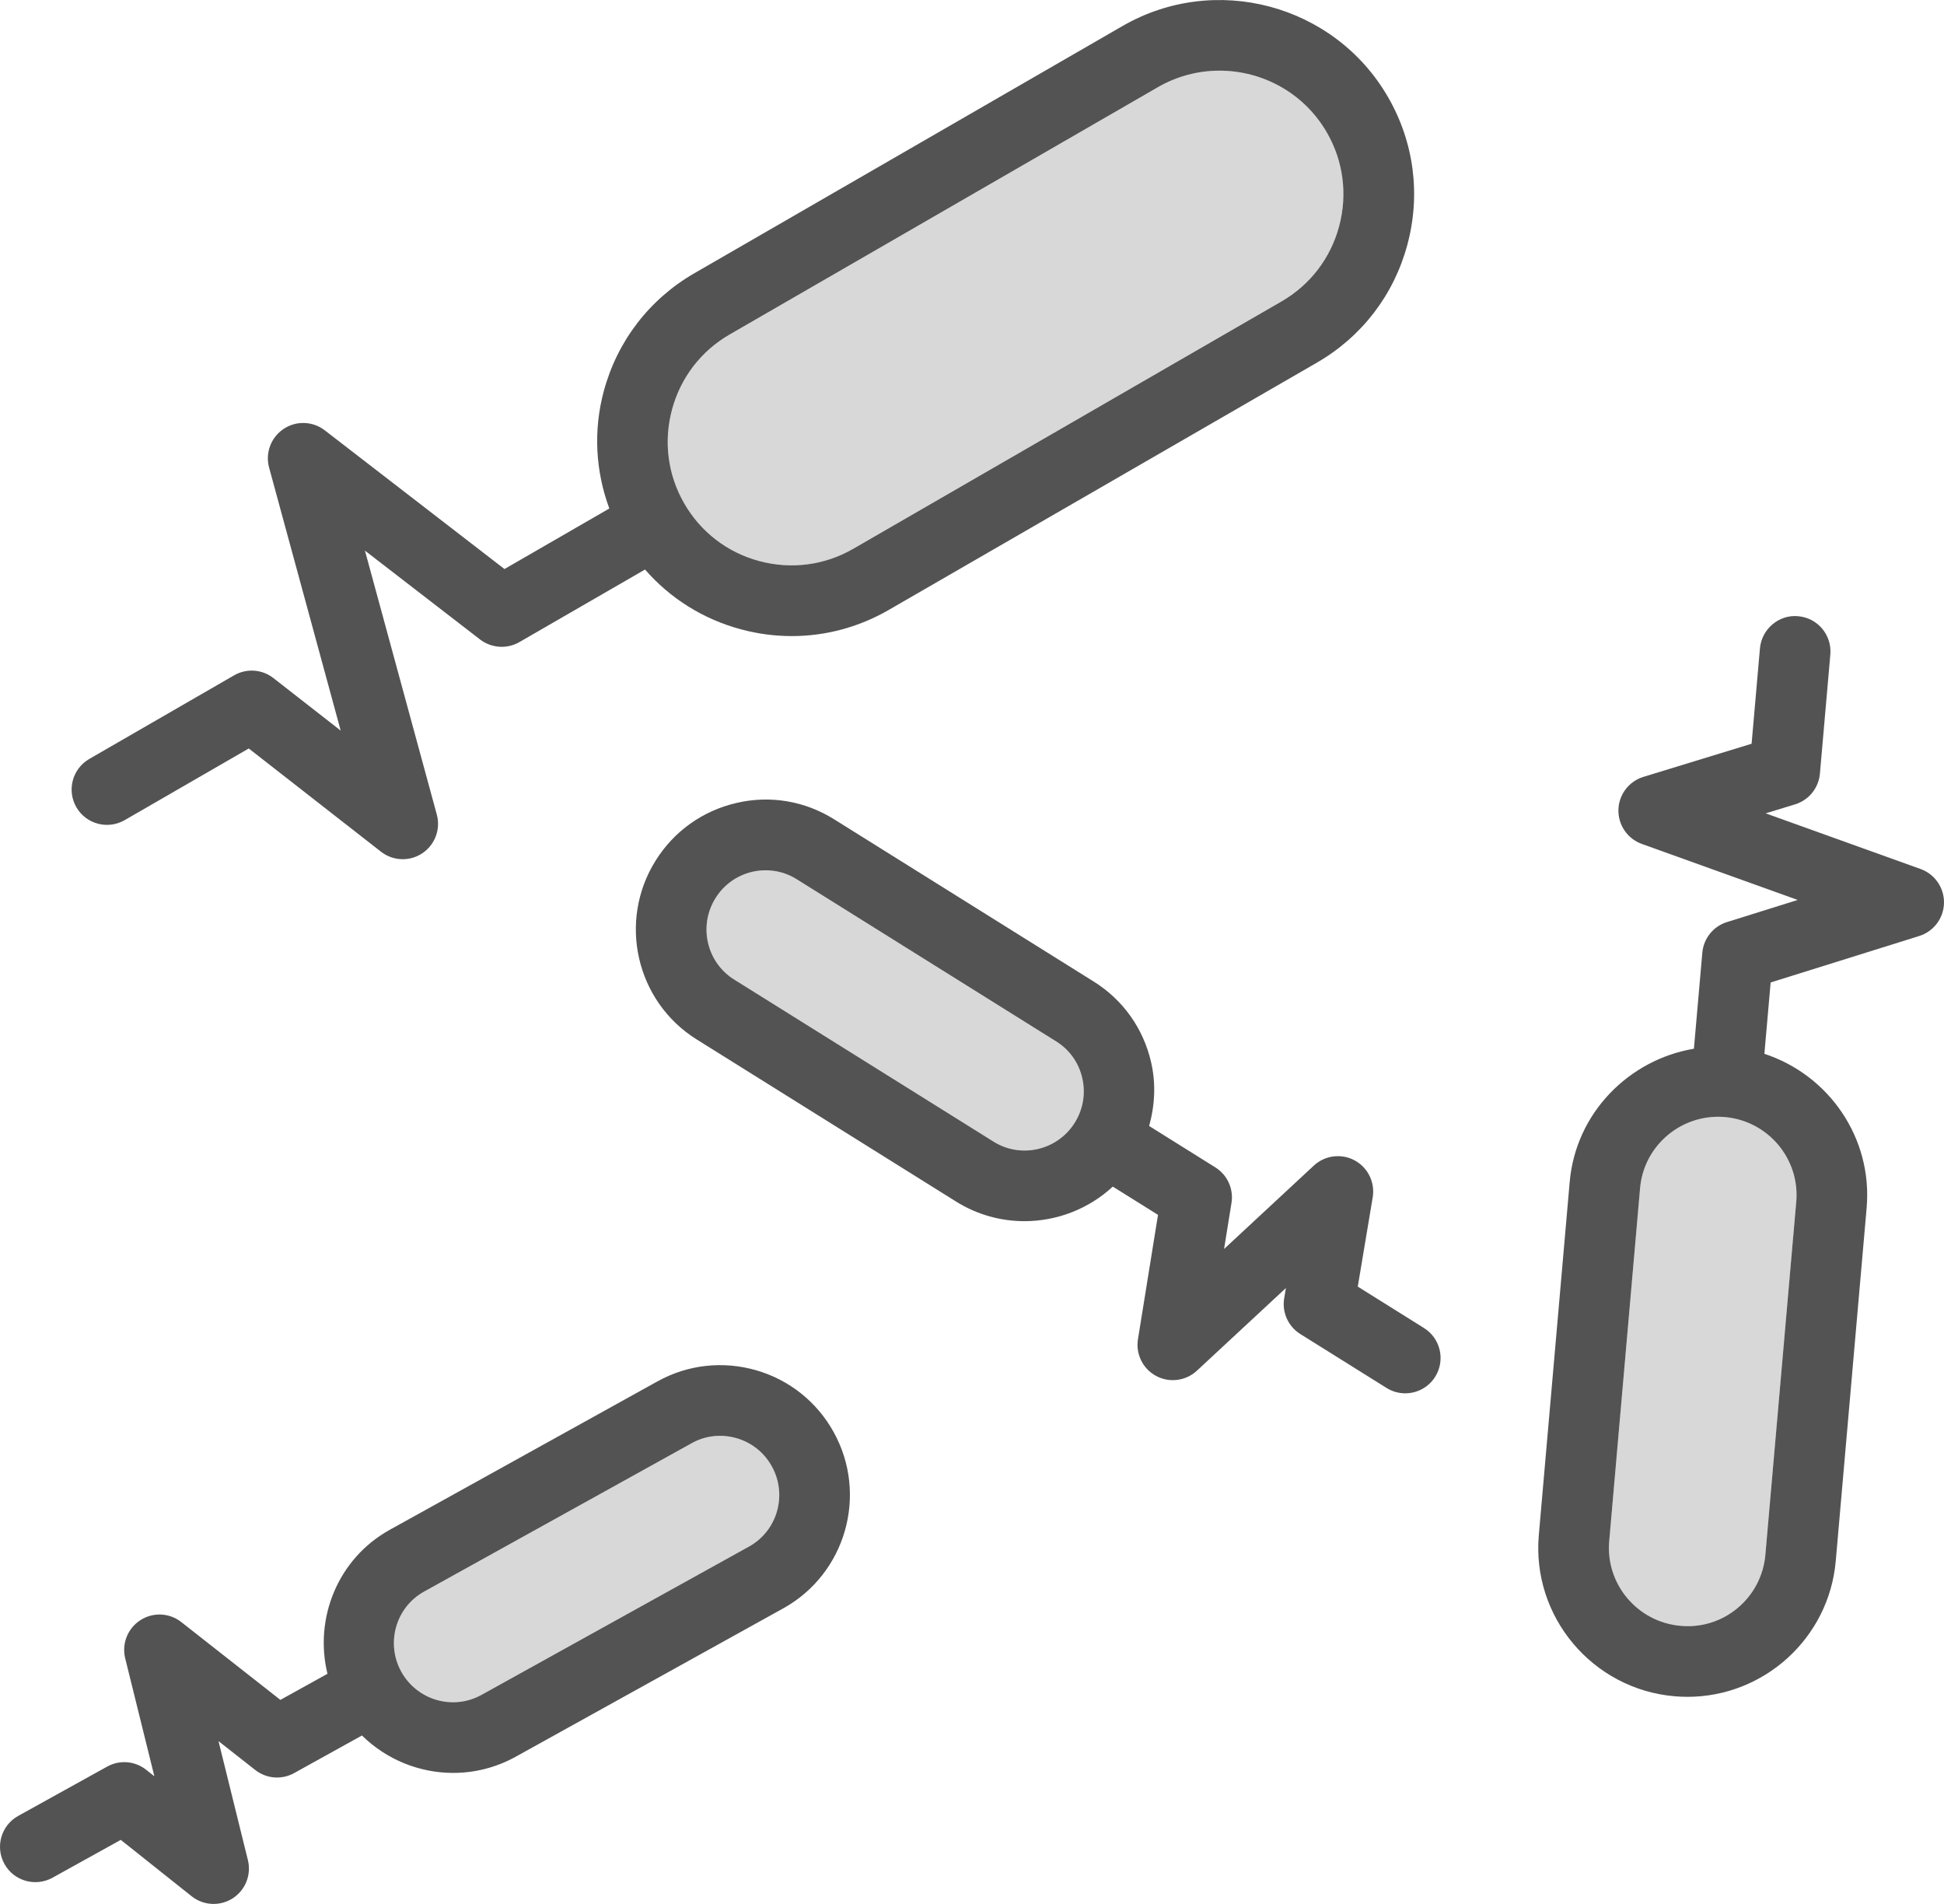 <?xml version="1.0" encoding="utf-8"?>
<!-- Generator: Adobe Illustrator 19.2.0, SVG Export Plug-In . SVG Version: 6.00 Build 0)  -->
<svg version="1.1" id="microscopebacteria" xmlns="http://www.w3.org/2000/svg" xmlns:xlink="http://www.w3.org/1999/xlink" x="0px"
	 y="0px" viewBox="0 0 220.084 215.498" enable-background="new 0 0 220.084 215.498" xml:space="preserve">
<g>
	<path fill="#D8D8D8" d="M85.966,63.505c3.613,0.969,7.394,0.48,10.637-1.395l48.477-27.992
		c3.234-1.867,5.555-4.887,6.523-8.5c0.973-3.617,0.48-7.394-1.391-10.629c-2.59-4.484-7.305-6.992-12.148-6.992
		c-2.375,0-4.781,0.602-6.984,1.875L82.603,37.861c-3.234,1.867-5.555,4.887-6.523,8.504
		c-0.973,3.617-0.48,7.391,1.391,10.625C79.334,60.224,82.353,62.537,85.966,63.505z"/>
	<path fill="#D8D8D8" d="M83.38,162.779c-1.734-0.492-3.519-0.293-5.062,0.566L48.013,180.146
		c-3.211,1.777-4.367,5.852-2.578,9.078c1.789,3.219,5.852,4.398,9.066,2.617l30.301-16.797
		c3.211-1.781,4.367-5.852,2.578-9.074C86.517,164.408,85.095,163.275,83.38,162.779z"/>
	<path fill="#D8D8D8" d="M122.525,122.025c-0.398-1.738-1.445-3.211-2.949-4.148L90.189,99.513
		c-1.066-0.668-2.273-1.008-3.504-1.008c-0.504,0-1.016,0.055-1.52,0.172c-1.738,0.406-3.215,1.461-4.16,2.977
		c-1.957,3.129-1.016,7.258,2.098,9.207l29.383,18.359c3.113,1.941,7.231,0.984,9.191-2.148
		C122.623,125.56,122.923,123.767,122.525,122.025z"/>
	<path fill="#D8D8D8" d="M194.509,126.404c-4.547,0-8.43,3.477-8.832,8.07l-3.496,39.961
		c-0.426,4.859,3.195,9.156,8.07,9.586c4.898,0.457,9.184-3.18,9.609-8.039l3.496-39.957
		c0.426-4.859-3.195-9.156-8.066-9.586C195.029,126.416,194.767,126.404,194.509,126.404z"/>
	<path fill="#535353" d="M14.111,92.83l14.051-8.113l14.969,11.684c0.719,0.562,1.59,0.848,2.461,0.848
		c0.769,0,1.543-0.223,2.215-0.668c1.434-0.957,2.098-2.723,1.645-4.383l-8.137-29.875l13.035,10.059
		c1.289,0.984,3.039,1.105,4.445,0.297l14.229-8.216c2.843,3.268,6.589,5.625,10.872,6.771
		c1.898,0.512,3.828,0.762,5.742,0.762c3.812,0,7.574-0.996,10.965-2.953l48.477-27.992
		c5.086-2.934,8.727-7.676,10.25-13.355c1.527-5.684,0.75-11.617-2.188-16.703
		c-6.066-10.504-19.562-14.109-30.062-8.047L78.603,30.931c-5.086,2.938-8.727,7.68-10.25,13.355
		c-1.196,4.451-0.932,9.038,0.629,13.269l-11.868,6.852L36.771,48.709c-1.363-1.051-3.246-1.117-4.672-0.156
		c-1.426,0.957-2.086,2.719-1.633,4.375l8.105,29.766l-7.613-5.941c-1.281-1.008-3.051-1.129-4.461-0.312
		l-16.387,9.461c-1.914,1.105-2.57,3.551-1.465,5.465C9.752,93.283,12.201,93.927,14.111,92.83z M76.08,46.365
		c0.969-3.617,3.289-6.637,6.523-8.504l48.477-27.988c2.203-1.273,4.609-1.875,6.984-1.875
		c4.844,0,9.559,2.508,12.148,6.992c1.871,3.234,2.363,7.012,1.391,10.629c-0.969,3.613-3.289,6.633-6.523,8.5
		L96.603,62.111c-3.242,1.875-7.023,2.363-10.637,1.395s-6.633-3.281-8.496-6.516
		C75.599,53.755,75.107,49.982,76.08,46.365z"/>
	<path fill="#535353" d="M217.435,98.361l-17.539-6.301l3.328-1.02c1.559-0.477,2.672-1.852,2.812-3.477
		l1.18-13.484c0.191-2.199-1.434-4.141-3.637-4.332c-2.168-0.215-4.137,1.438-4.332,3.637l-0.945,10.797l-12.25,3.75
		c-1.645,0.504-2.785,2.008-2.828,3.727c-0.039,1.723,1.027,3.281,2.648,3.863l17.648,6.34l-8.004,2.504
		c-1.551,0.48-2.652,1.852-2.793,3.469l-0.952,10.866c-7.374,1.243-13.382,7.28-14.063,15.08l-3.496,39.961
		c-0.812,9.25,6.07,17.438,15.344,18.25c0.496,0.043,0.992,0.066,1.484,0.066c8.645,0,16.023-6.621,16.789-15.379
		l3.496-39.957c0.694-7.939-4.293-15.06-11.575-17.444l0.708-8.076l16.816-5.258
		c1.641-0.512,2.773-2.016,2.809-3.731C220.119,100.494,219.052,98.943,217.435,98.361z M203.357,136.025
		l-3.496,39.957c-0.426,4.859-4.711,8.496-9.609,8.039c-4.875-0.43-8.496-4.727-8.07-9.586l3.496-39.961
		c0.402-4.594,4.285-8.07,8.832-8.07c0.258,0,0.519,0.012,0.781,0.035
		C200.162,126.869,203.783,131.166,203.357,136.025z"/>
	<path fill="#535353" d="M161.212,150.314l-7.496-4.688l1.691-10.105c0.281-1.688-0.543-3.371-2.047-4.184
		c-1.512-0.809-3.367-0.57-4.621,0.594l-10.16,9.438l0.84-5.211c0.258-1.59-0.465-3.176-1.828-4.027
		l-7.496-4.685c0.651-2.33,0.782-4.782,0.227-7.206c-0.875-3.828-3.188-7.078-6.508-9.148L94.431,92.732
		c-3.32-2.078-7.254-2.746-11.078-1.844c-3.812,0.887-7.059,3.203-9.133,6.527
		c-4.293,6.867-2.215,15.938,4.641,20.227l29.387,18.363c2.402,1.5,5.082,2.215,7.731,2.215
		c3.656,0,7.254-1.367,10.003-3.913l5.118,3.198l-2.269,14.074c-0.273,1.688,0.559,3.359,2.062,4.164
		c1.504,0.801,3.359,0.562,4.609-0.598l10.078-9.359l-0.195,1.156c-0.266,1.594,0.453,3.195,1.824,4.051
		l9.762,6.102c0.66,0.414,1.395,0.609,2.117,0.609c1.332,0,2.637-0.664,3.395-1.879
		C163.654,153.951,163.083,151.482,161.212,150.314z M112.486,129.22L83.103,110.861
		c-3.113-1.949-4.055-6.078-2.098-9.207c0.945-1.516,2.422-2.57,4.16-2.977c0.504-0.117,1.016-0.172,1.52-0.172
		c1.23,0,2.438,0.34,3.504,1.008l29.387,18.363c1.504,0.938,2.551,2.41,2.949,4.148
		c0.398,1.742,0.098,3.535-0.848,5.047C119.716,130.205,115.599,131.162,112.486,129.22z"/>
	<path fill="#535353" d="M85.599,155.091c-3.769-1.074-7.734-0.641-11.16,1.258L44.138,173.146
		c-5.899,3.266-8.592,10.033-7.065,16.304l-5.33,2.954l-11.215-8.805c-1.344-1.062-3.207-1.145-4.641-0.215
		c-1.434,0.926-2.121,2.66-1.711,4.32l3.301,13.348l-0.914-0.727c-1.27-1.012-3.016-1.16-4.43-0.371
		L2.064,205.533c-1.934,1.07-2.633,3.504-1.562,5.438c1.07,1.938,3.508,2.629,5.438,1.562l7.734-4.285
		l8.016,6.379c0.727,0.578,1.609,0.871,2.492,0.871c0.75,0,1.5-0.211,2.16-0.633
		c1.441-0.926,2.133-2.664,1.723-4.328l-3.328-13.465l4.156,3.262c1.262,0.996,3,1.137,4.406,0.355l7.679-4.256
		c2.774,2.733,6.508,4.236,10.328,4.236c2.398,0,4.832-0.59,7.07-1.828l30.305-16.801
		c7.066-3.918,9.625-12.871,5.699-19.949C92.482,158.666,89.361,156.181,85.599,155.091z M84.802,175.044
		l-30.301,16.797c-3.215,1.781-7.277,0.602-9.066-2.617c-1.789-3.227-0.633-7.301,2.578-9.078l30.305-16.801
		c1.543-0.859,3.328-1.059,5.062-0.566c1.715,0.496,3.137,1.629,4,3.191
		C89.169,169.193,88.013,173.263,84.802,175.044z"/>
</g>
</svg>
